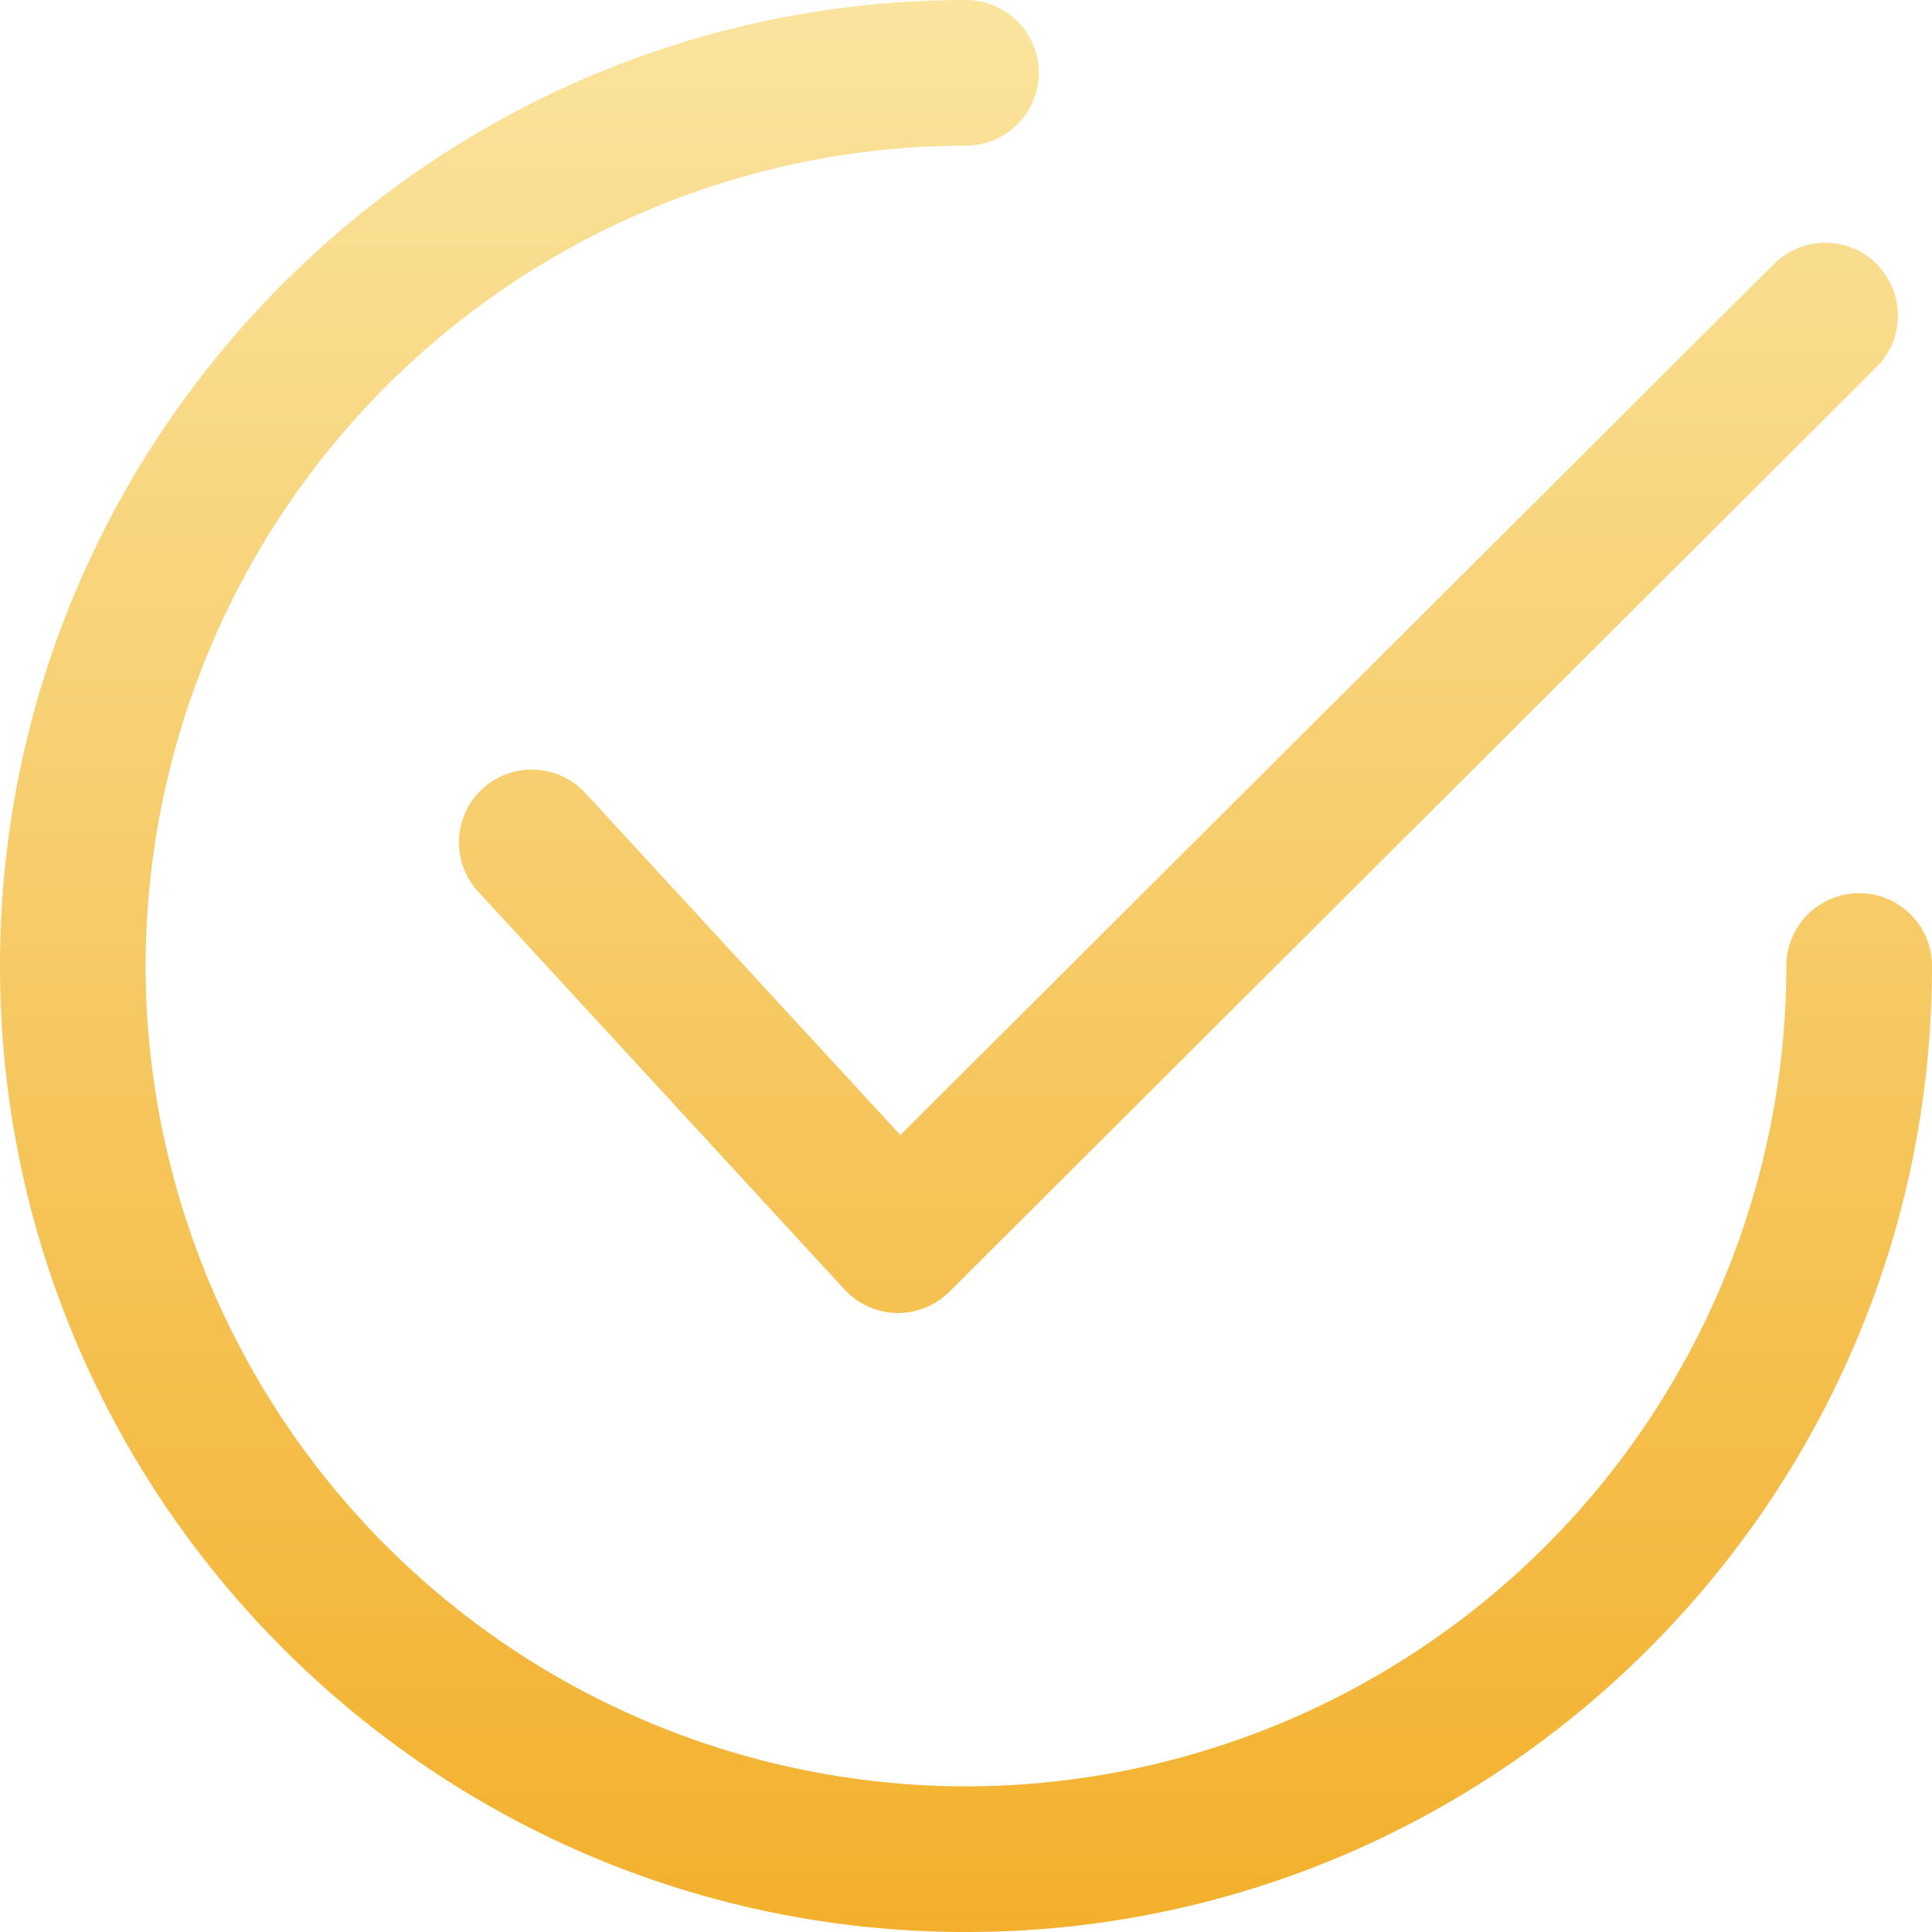 <svg width="16" height="16" fill="none" xmlns="http://www.w3.org/2000/svg"><path d="M15.543 2.187a.603.603 0 00-.853 0L7.456 9.4l-2.61-2.834a.603.603 0 00-.888.816l3.036 3.297a.602.602 0 00.869.018L15.54 3.04a.603.603 0 00.002-.853z" fill="url(#paint0_linear)"/><path d="M15.397 7.397a.603.603 0 00-.603.603A6.802 6.802 0 018 14.794 6.802 6.802 0 011.206 8 6.802 6.802 0 018 1.206.603.603 0 108 0C3.589 0 0 3.589 0 8s3.589 8 8 8 8-3.589 8-8a.603.603 0 00-.603-.603z" fill="url(#paint1_linear)"/><defs><linearGradient id="paint0_linear" x1="8" y1="0" x2="8" y2="16" gradientUnits="userSpaceOnUse"><stop stop-color="#FAE49E"/><stop offset="1" stop-color="#F3B02C"/></linearGradient><linearGradient id="paint1_linear" x1="8" y1="0" x2="8" y2="16" gradientUnits="userSpaceOnUse"><stop stop-color="#FAE49E"/><stop offset="1" stop-color="#F3B02C"/></linearGradient></defs></svg>